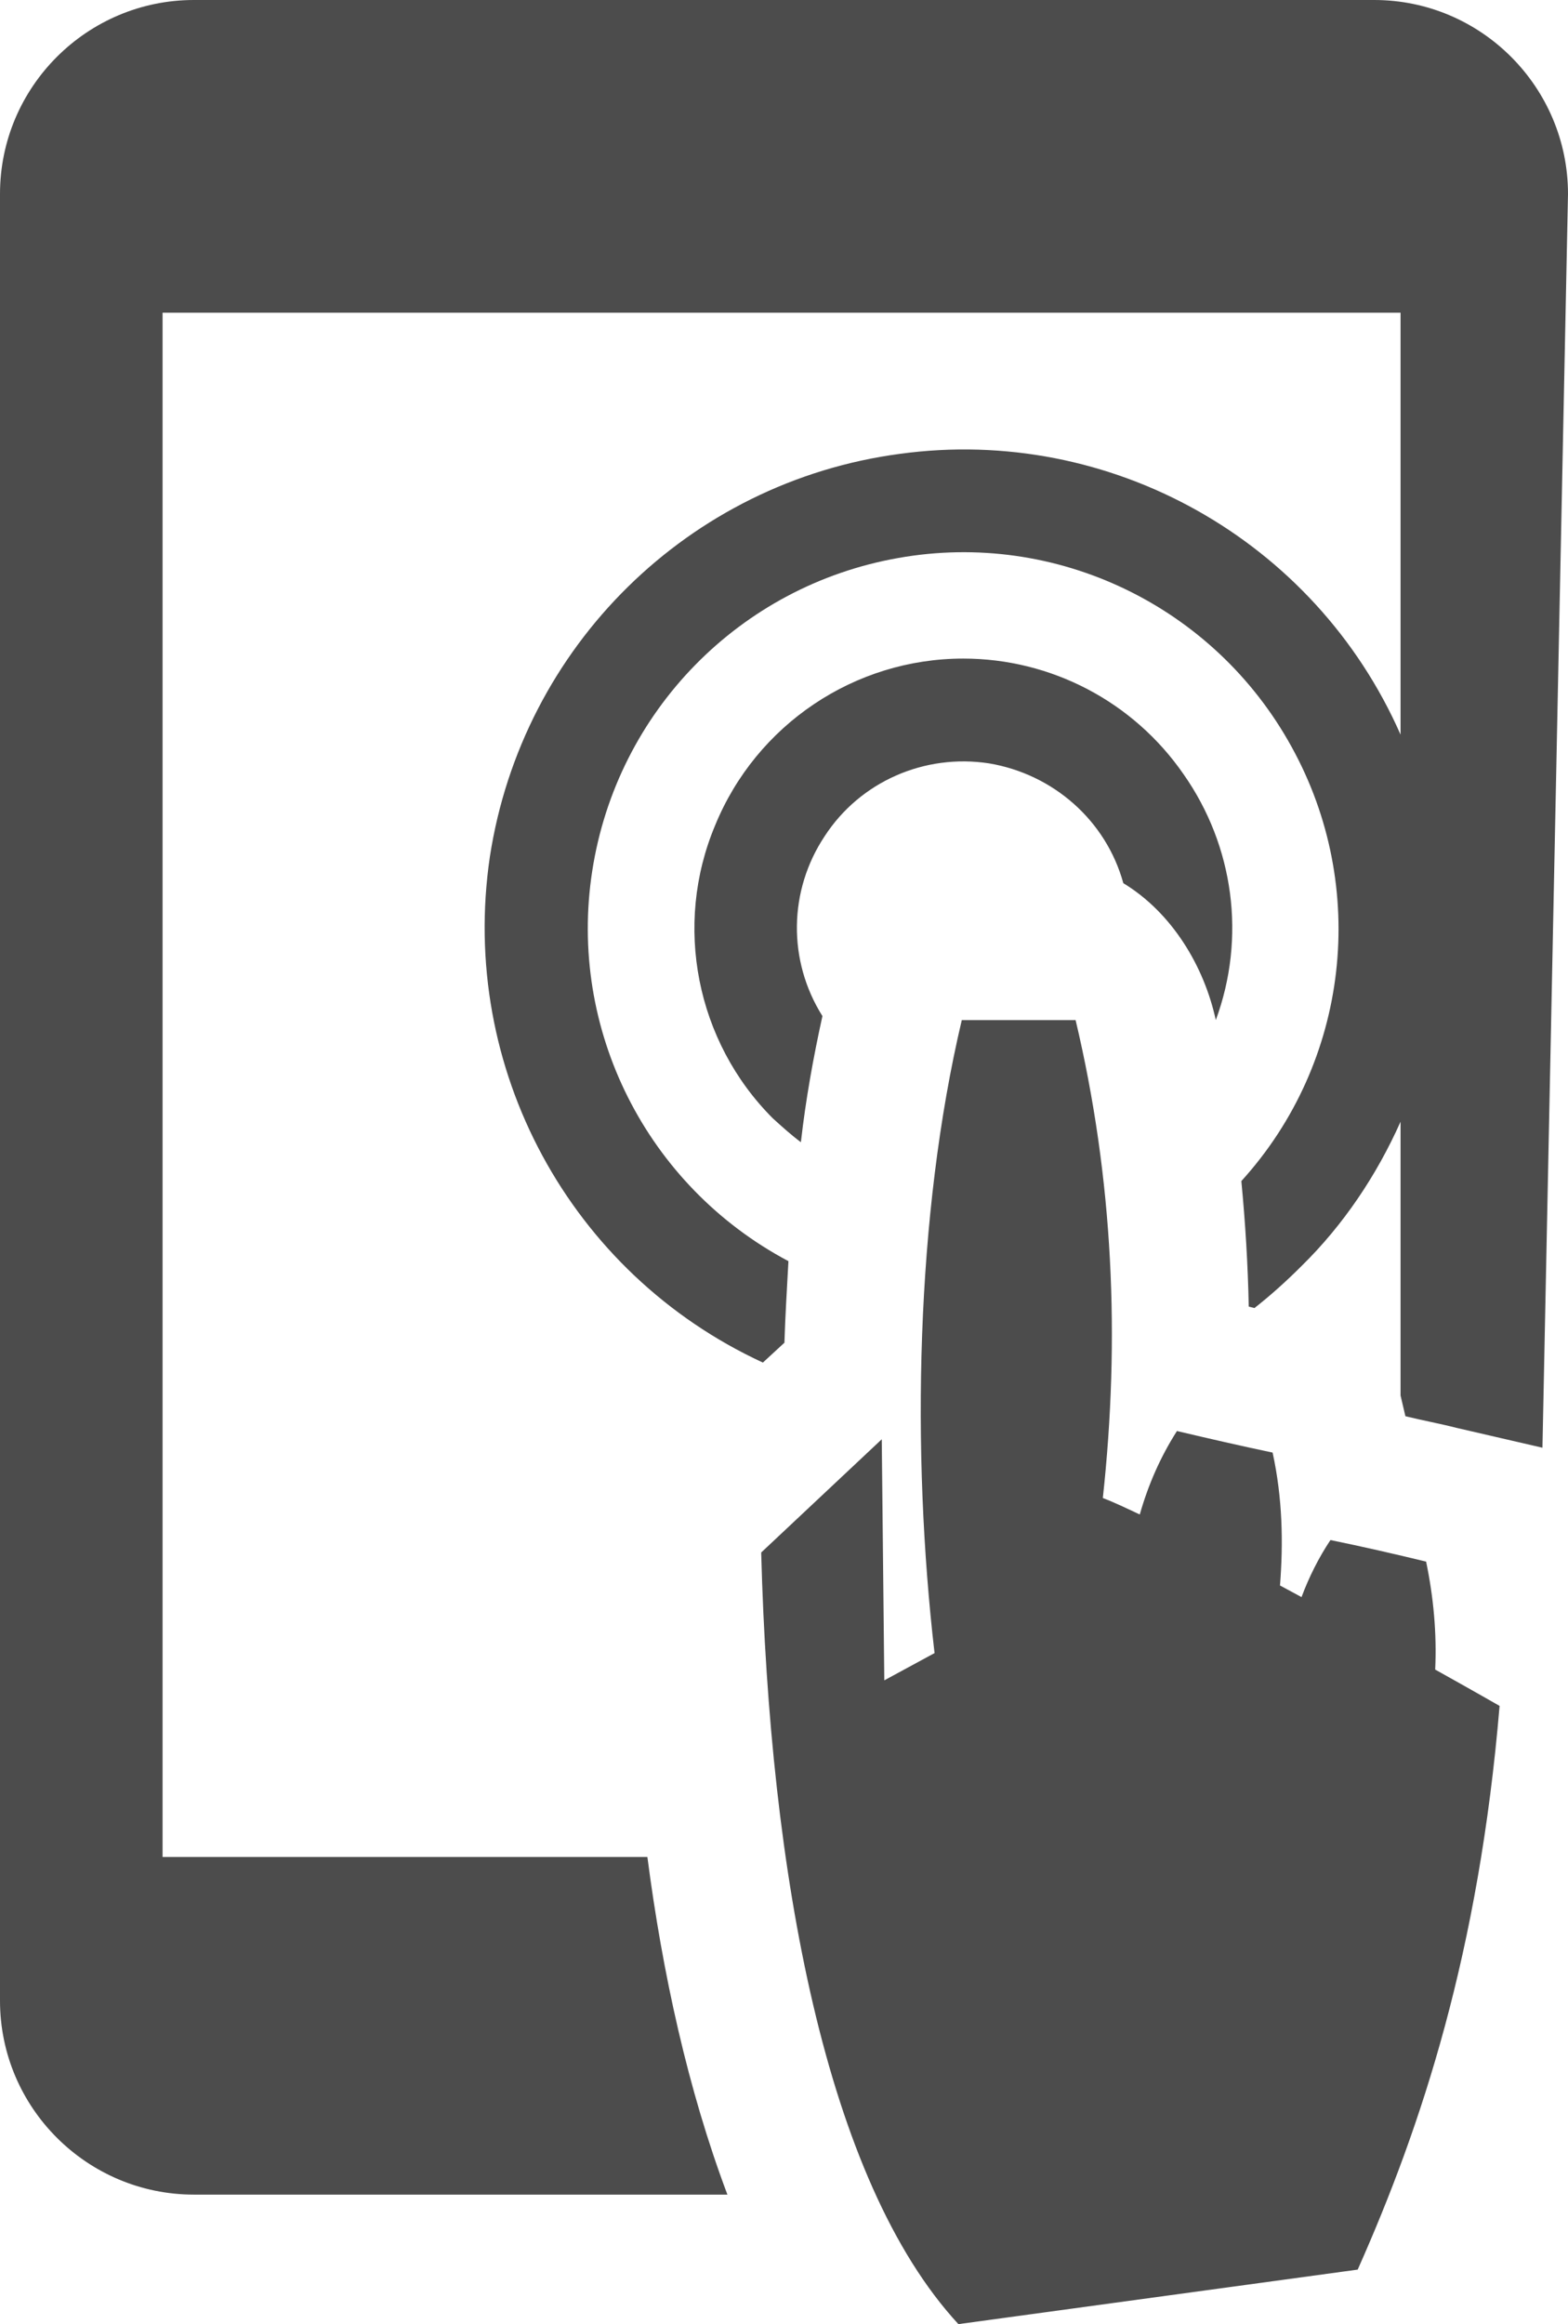 <?xml version="1.0" encoding="UTF-8"?>
<svg xmlns="http://www.w3.org/2000/svg" xmlns:xlink="http://www.w3.org/1999/xlink" width="7.426" height="11" viewBox="0 0 7.426 11" version="1.1">
<g id="surface1">
<path style=" stroke:none;fill-rule:evenodd;fill:rgb(30%,30%,30%);fill-opacity:1;" d="M 0.918 0 L 6.508 0 C 7.016 0 7.426 0.414 7.426 0.918 L 7.305 6.852 L 6.898 6.758 C 6.82 6.738 6.738 6.723 6.656 6.703 L 6.633 6.605 L 6.633 5.309 C 6.52 5.562 6.363 5.797 6.164 5.992 C 6.094 6.062 6.02 6.129 5.941 6.191 L 5.914 6.184 C 5.91 5.984 5.898 5.789 5.879 5.59 C 6.391 5.027 6.484 4.199 6.117 3.535 C 5.75 2.867 5 2.508 4.254 2.641 C 3.504 2.773 2.922 3.367 2.805 4.121 C 2.688 4.871 3.062 5.613 3.734 5.969 C 3.727 6.098 3.719 6.227 3.715 6.355 L 3.613 6.449 C 2.699 6.027 2.172 5.055 2.32 4.055 C 2.473 3.059 3.262 2.281 4.262 2.148 C 5.258 2.012 6.227 2.555 6.633 3.477 L 6.633 1.48 L 0.77 1.48 L 0.77 8.789 L 3.066 8.789 C 3.137 9.336 3.258 9.891 3.445 10.387 L 0.918 10.387 C 0.414 10.387 0 9.977 0 9.469 L 0 0.918 C 0 0.41 0.414 0 0.918 0 Z M 5.094 4.828 L 4.555 4.828 C 4.336 5.754 4.316 6.875 4.426 7.824 L 4.188 7.953 L 4.176 6.812 L 3.605 7.348 C 3.645 8.867 3.91 10.32 4.539 11 C 5.168 10.914 5.801 10.828 6.43 10.742 C 6.734 10.059 7.004 9.238 7.102 8.074 C 7.102 8.074 6.98 8.004 6.797 7.902 C 6.805 7.73 6.789 7.559 6.754 7.391 C 6.605 7.355 6.453 7.32 6.301 7.289 C 6.246 7.371 6.199 7.465 6.164 7.559 L 6.062 7.504 C 6.078 7.301 6.074 7.09 6.027 6.875 C 5.879 6.844 5.727 6.809 5.574 6.773 C 5.496 6.895 5.438 7.027 5.398 7.168 C 5.332 7.137 5.273 7.109 5.223 7.09 C 5.305 6.336 5.273 5.582 5.094 4.828 Z M 4.562 3.117 C 4.047 3.117 3.582 3.43 3.387 3.906 C 3.188 4.379 3.297 4.93 3.66 5.293 C 3.703 5.332 3.746 5.371 3.793 5.406 C 3.816 5.203 3.852 5.004 3.895 4.809 C 3.73 4.547 3.734 4.215 3.906 3.957 C 4.074 3.699 4.379 3.566 4.684 3.613 C 4.988 3.664 5.238 3.883 5.32 4.18 C 5.551 4.32 5.703 4.574 5.758 4.828 C 5.902 4.438 5.844 4.004 5.605 3.664 C 5.367 3.32 4.977 3.117 4.562 3.117 Z M 4.562 3.117 "/>
</g>
</svg>
